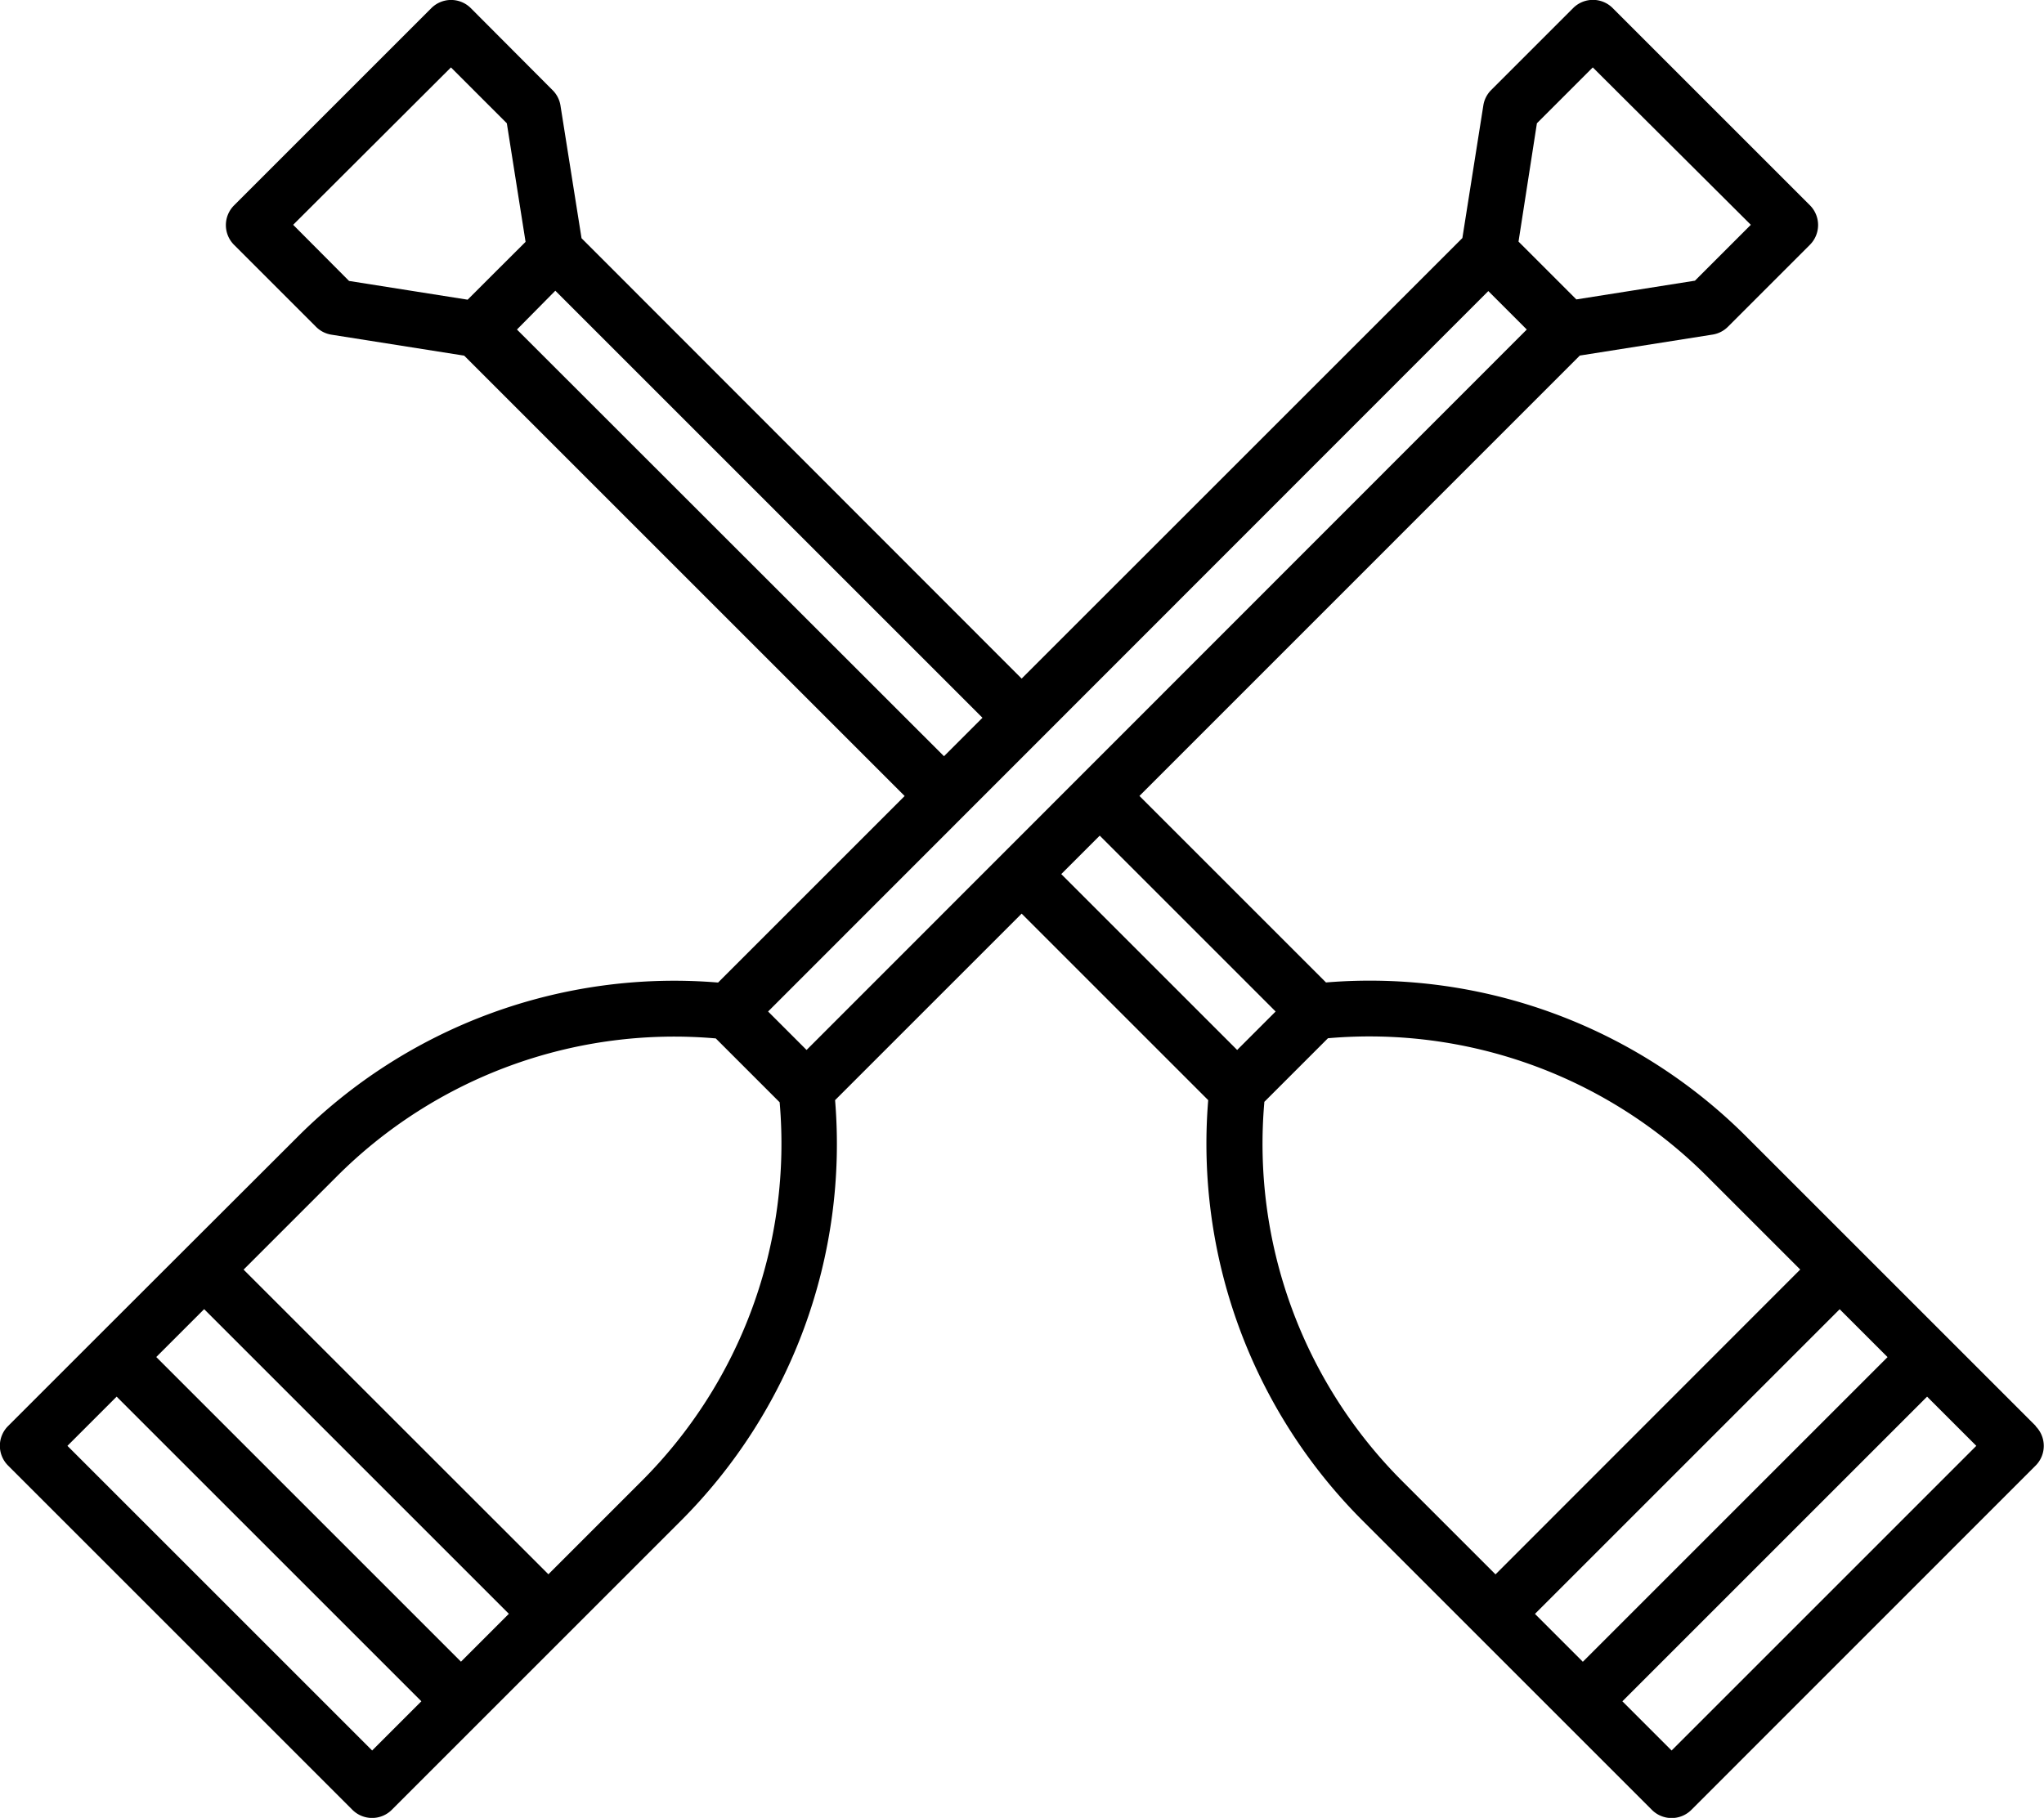 <svg xmlns="http://www.w3.org/2000/svg" width="23.008" height="20.467" viewBox="0 0 23.008 20.467">
  <path id="rowing" d="M22.916,23.124l-1-1-.984-.984-1.266-1.266a5.993,5.993,0,0,0-4.74-1.744l-2.1-2.1,4.957-4.958,1.494-.236a.313.313,0,0,0,.173-.088l.923-.923a.315.315,0,0,0,0-.445l-2.22-2.22a.314.314,0,0,0-.445,0l-.923.923a.312.312,0,0,0-.088.173l-.236,1.493L11.5,14.709,6.546,9.751,6.309,8.258a.312.312,0,0,0-.088-.173L5.3,7.161a.314.314,0,0,0-.445,0l-2.22,2.22a.314.314,0,0,0,0,.445l.923.923a.312.312,0,0,0,.173.088l1.494.236,4.958,4.958-2.1,2.1a5.992,5.992,0,0,0-4.74,1.744L2.075,21.141l-.984.983-1,1a.314.314,0,0,0,0,.445l3.875,3.875a.314.314,0,0,0,.445,0l1-1,.984-.984L7.66,24.195A6,6,0,0,0,9.4,19.455l2.1-2.1,2.1,2.1a6,6,0,0,0,1.744,4.74l1.266,1.266.984.984,1,1a.314.314,0,0,0,.445,0l3.874-3.875a.314.314,0,0,0,0-.445ZM3.3,9.6,5.076,7.828l.629.629.211,1.335-.326.325-.326.326-1.335-.211Zm2.951.742,4.808,4.808-.433.433L5.819,10.779ZM17.3,8.457l.629-.629L19.708,9.6l-.629.629-1.335.211-.651-.651Zm-.547,1.889.433.433L9.079,18.89l-.433-.433ZM5.189,25.777l-3.43-3.43.539-.539,3.43,3.43Zm-1,1-3.43-3.43.554-.554,3.43,3.43ZM7.216,23.75,6.173,24.793,2.742,21.363l1.043-1.043A5.369,5.369,0,0,1,8.057,18.76l.719.719A5.37,5.37,0,0,1,7.216,23.75ZM17.6,25.561l-.322-.322,3.43-3.43.539.539-3.43,3.43Zm-5.221-9.084,1.98,1.98-.433.433-1.98-1.98Zm1.85,3,.719-.719a5.371,5.371,0,0,1,4.273,1.561l1.043,1.043-3.43,3.432-1.043-1.043A5.37,5.37,0,0,1,14.232,19.477Zm4.587,7.3-.554-.554,3.43-3.43.554.554Z" transform="translate(0 -7.069)"/>
</svg>
